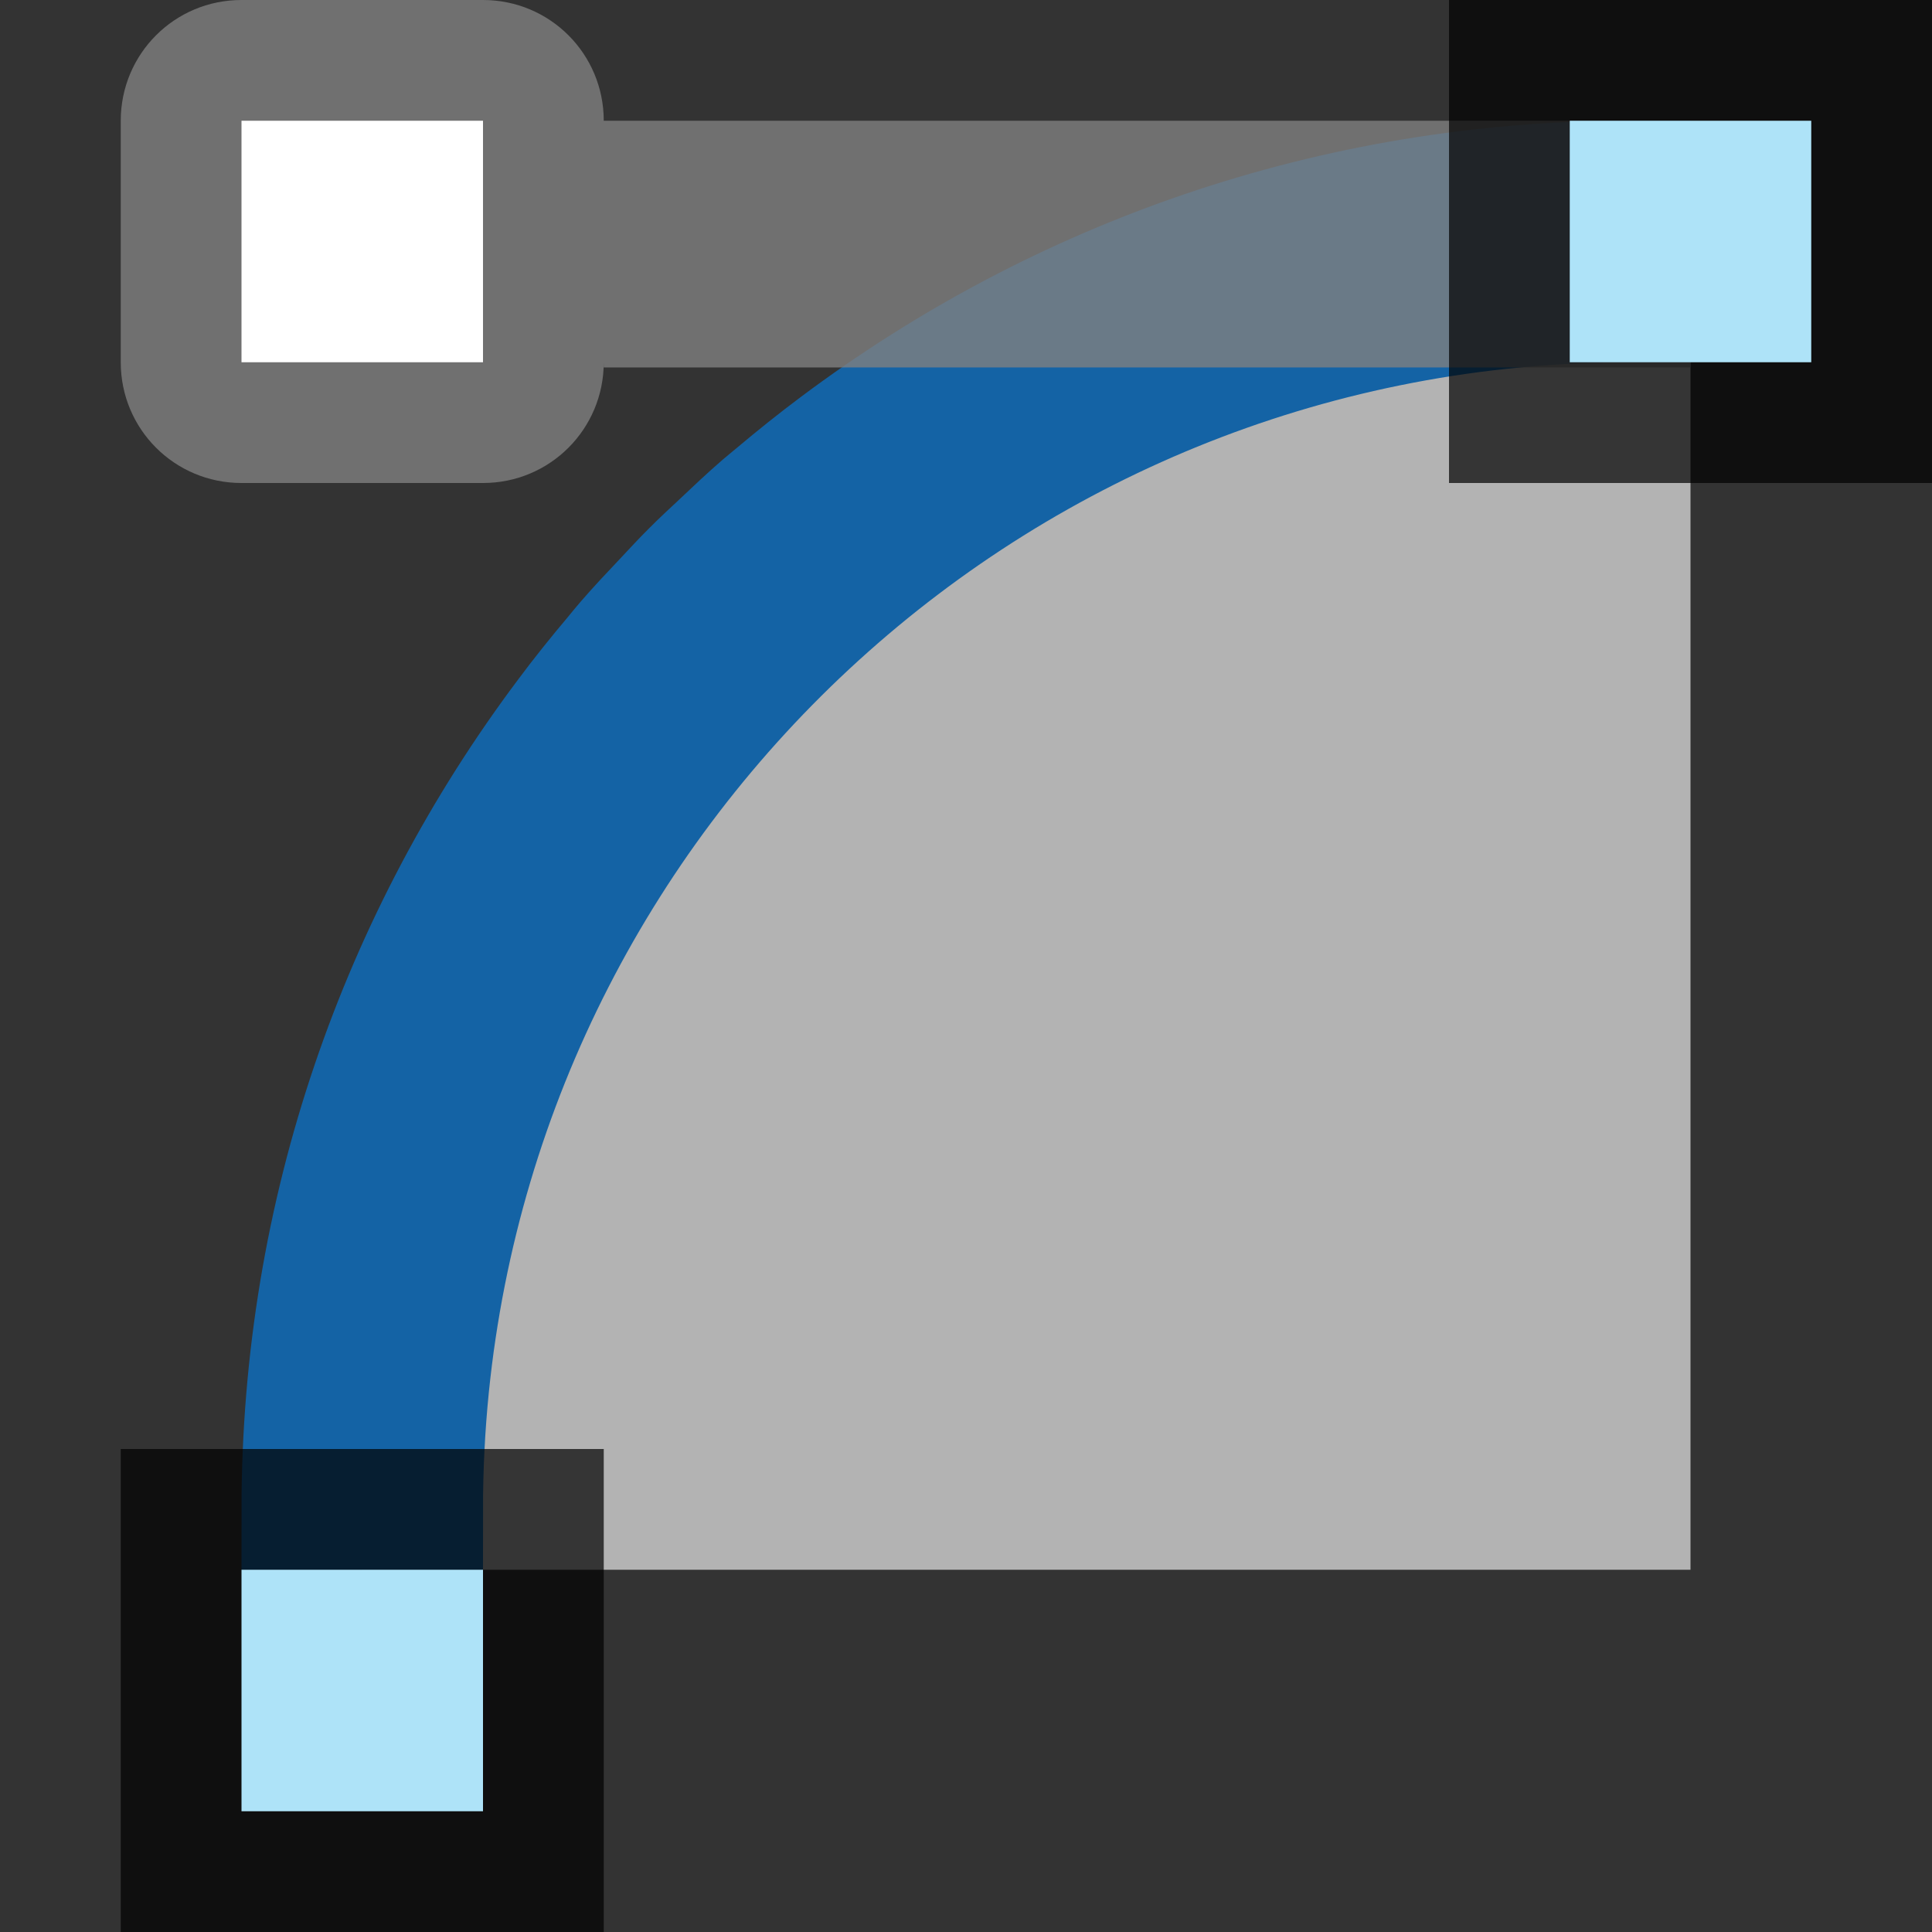 <?xml version="1.0" encoding="UTF-8" standalone="no"?>
<svg
   xmlns:dc="http://purl.org/dc/elements/1.1/"
   xmlns:cc="http://creativecommons.org/ns#"
   xmlns:rdf="http://www.w3.org/1999/02/22-rdf-syntax-ns#"
   xmlns:svg="http://www.w3.org/2000/svg"
   xmlns="http://www.w3.org/2000/svg"
   xmlns:sodipodi="http://sodipodi.sourceforge.net/DTD/sodipodi-0.dtd"
   xmlns:inkscape="http://www.inkscape.org/namespaces/inkscape"
   viewBox="0 0 16 16"
   version="1.1"
   id="svg8"
   sodipodi:docname="sc_bezierfill.svg"
   inkscape:version="0.92.5 (2060ec1f9f, 2020-04-08)"><rect x="0" y="0" width="16" height="16" fill="#333333" stroke="none"/>
<defs
   id="defs12" />
<sodipodi:namedview
   pagecolor="#ffffff"
   bordercolor="#666666"
   borderopacity="1"
   objecttolerance="10"
   gridtolerance="10"
   guidetolerance="10"
   inkscape:pageopacity="0"
   inkscape:pageshadow="2"
   inkscape:window-width="1920"
   inkscape:window-height="1011"
   id="namedview10"
   showgrid="true"
   inkscape:zoom="41.7193"
   inkscape:cx="8.5266179"
   inkscape:cy="8.9840781"
   inkscape:window-x="1920"
   inkscape:window-y="32"
   inkscape:window-maximized="1"
   inkscape:current-layer="svg8">
  <inkscape:grid
     type="xygrid"
     id="grid829" />
</sodipodi:namedview>
/&amp;gt;<path
   d="M 14,2.185 C 7.925,2.185 3,7.027 3,13 h 11 z"
   id="path2"
   inkscape:connector-curvature="0"
   style="fill:#b3b3b3;stroke-width:1.091" />
<path
   d="m 13.5,1.5 c -2.465,0 -4.735,0.815 -6.566,2.186 -0.174,0.13 -0.344,0.266 -0.51,0.406 -0.038,0.032 -0.076,0.062 -0.113,0.094 C 6.194,4.287 6.081,4.394 5.969,4.5 5.888,4.576 5.807,4.65 5.729,4.729 5.65,4.807 5.576,4.888 5.5,4.969 5.394,5.081 5.287,5.194 5.186,5.311 5.154,5.348 5.123,5.386 5.092,5.424 4.952,5.59 4.816,5.759 4.686,5.934 3.315,7.765 2.5,10.035 2.5,12.5 h 1 C 3.5,12.155 3.517,11.815 3.551,11.479 4.063,6.436 8.322,2.5 13.5,2.5 Z"
   id="path6"
   style="fill:#1463a5;stroke:#1463a5;stroke-opacity:1;fill-opacity:1"
   inkscape:connector-curvature="0" />
<path
   style="opacity:0.8;fill:#808080;fill-opacity:1"
   d="M 2 0 C 1.446 0 1 0.446 1 1 L 1 3 C 1 3.554 1.446 4 2 4 L 4 4 C 4.554 4 5 3.554 5 3 L 5 3.043 L 14 3.043 L 14 1 L 5 1 C 5 0.446 4.554 0 4 0 L 2 0 z "
   id="path4" />
<rect
   style="opacity:0.7;vector-effect:none;fill:#000000;fill-opacity:1;stroke:none;stroke-width:1;stroke-linecap:round;stroke-linejoin:round;stroke-miterlimit:4;stroke-dasharray:none;stroke-dashoffset:0;stroke-opacity:1"
   id="rect9084-4"
   width="4"
   height="4"
   x="12"
   y="-2.3841858e-07" />
<rect
   style="opacity:1;vector-effect:none;fill:#aee3f8;fill-opacity:1;stroke:none;stroke-width:1;stroke-linecap:round;stroke-linejoin:round;stroke-miterlimit:4;stroke-dasharray:none;stroke-dashoffset:0;stroke-opacity:1"
   id="rect9101-4"
   width="2"
   height="2"
   x="13"
   y="1" />
<rect
   y="12"
   x="1"
   height="4"
   width="4"
   id="rect841"
   style="opacity:0.7;vector-effect:none;fill:#000000;fill-opacity:1;stroke:none;stroke-width:1;stroke-linecap:round;stroke-linejoin:round;stroke-miterlimit:4;stroke-dasharray:none;stroke-dashoffset:0;stroke-opacity:1" />
<rect
   y="13"
   x="2"
   height="2"
   width="2"
   id="rect843"
   style="opacity:1;vector-effect:none;fill:#aee3f8;fill-opacity:1;stroke:none;stroke-width:1;stroke-linecap:round;stroke-linejoin:round;stroke-miterlimit:4;stroke-dasharray:none;stroke-dashoffset:0;stroke-opacity:1" />
<rect
   style="opacity:1;fill:#ffffff;fill-opacity:1;fill-rule:nonzero;stroke:none;stroke-width:4;stroke-linecap:round;stroke-linejoin:round;stroke-miterlimit:4;stroke-dasharray:none;stroke-opacity:1"
   id="rect853"
   width="2"
   height="2"
   x="2"
   y="1"
   ry="0" />
</svg>
